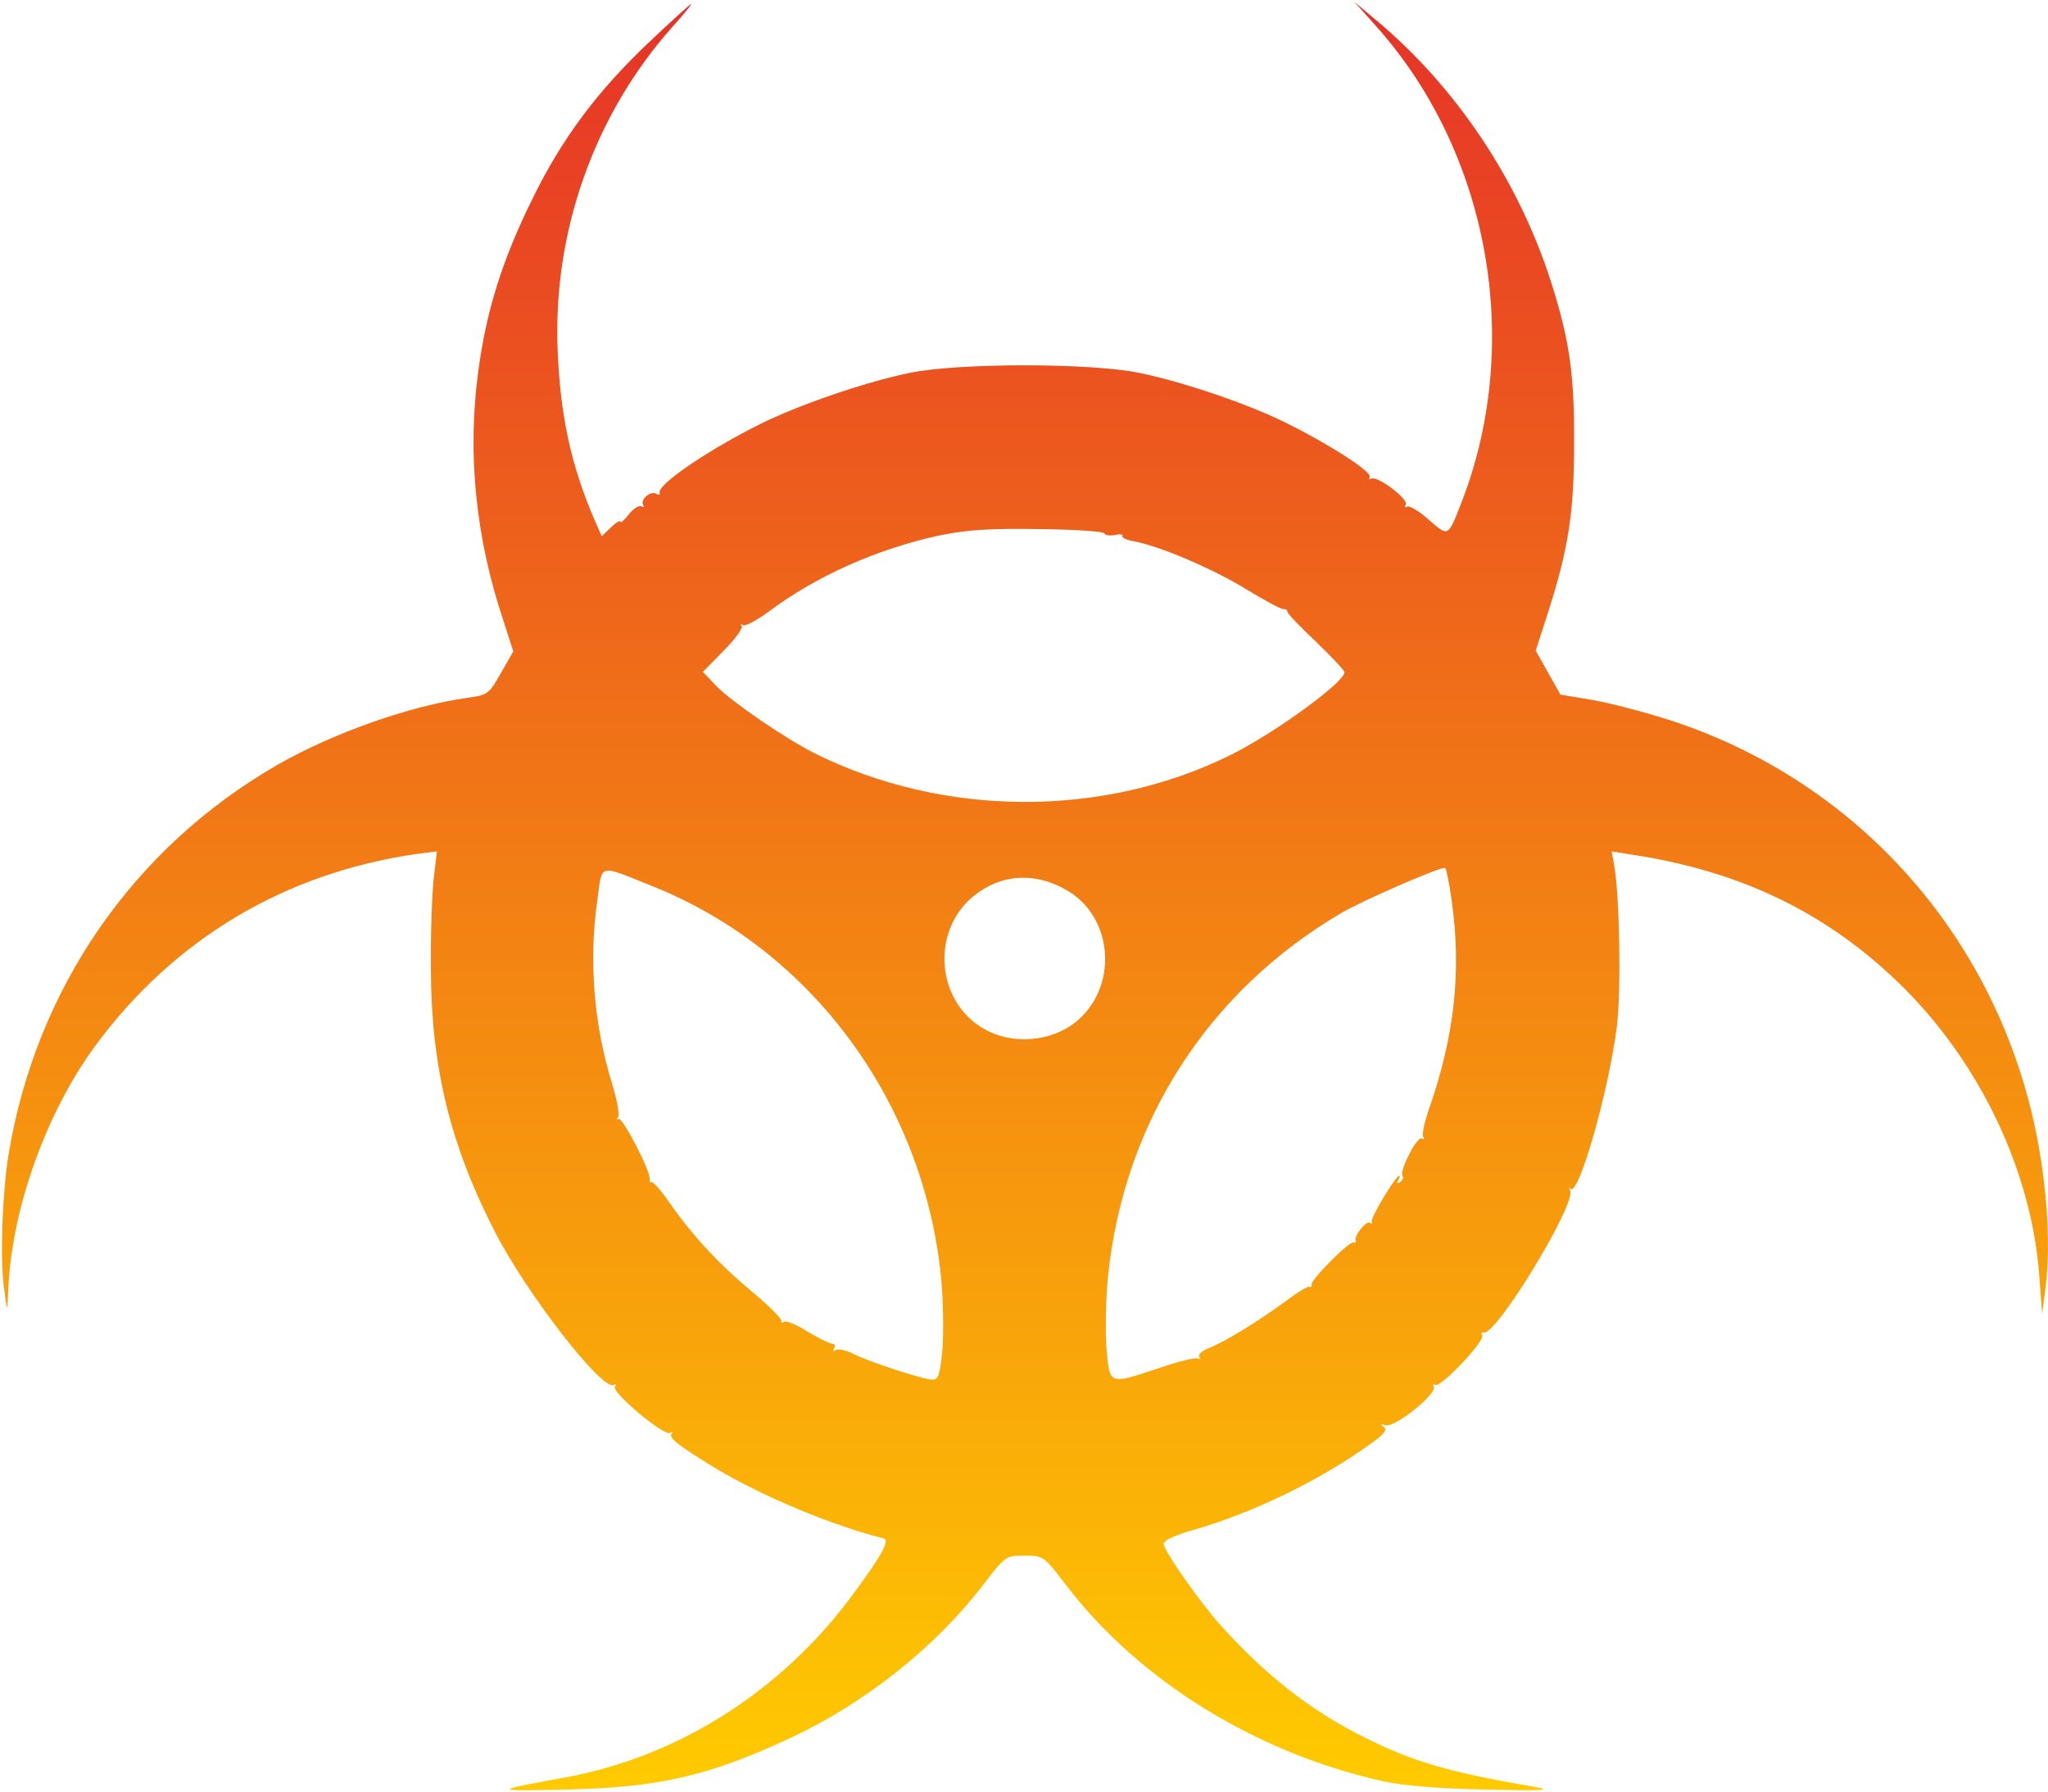 <?xml version="1.0" encoding="UTF-8" standalone="no"?>
<!DOCTYPE svg PUBLIC "-//W3C//DTD SVG 1.1//EN" "http://www.w3.org/Graphics/SVG/1.1/DTD/svg11.dtd">
<svg version="1.1" xmlns:dc="http://purl.org/dc/elements/1.1/" xmlns:xl="http://www.w3.org/1999/xlink" xmlns="http://www.w3.org/2000/svg" viewBox="-1 -1 512 448" width="512" height="448">
  <defs>
    <linearGradient x1="0" x2="1" id="Gradient" gradientUnits="userSpaceOnUse">
      <stop offset="0" stop-color="#e63328"/>
      <stop offset="1" stop-color="#ffcb00"/>
    </linearGradient>
    <linearGradient id="Obj_Gradient" xl:href="#Gradient" gradientTransform="translate(255.248 -.5) rotate(90) scale(447.164)"/>
  </defs>
  <g id="Canvas_1" stroke-opacity="1" fill="none" stroke="none" stroke-dasharray="none" fill-opacity="1">
    <title>Canvas 1</title>
    <g id="Canvas_1_Layer_1">
      <title>Layer 1</title>
      <g id="Group_2">
        <g id="Graphic_3">
          <path d="M 161.323 9.5 C 148.323 21.8 139.523 33.6 132.223 48.5 C 124.623 63.8 120.523 76.8 118.523 92.2 C 115.823 112.5 117.923 133.4 124.723 153.8 L 127.323 161.9 L 124.223 167.3 C 121.223 172.6 120.923 172.8 115.823 173.5 C 101.523 175.5 82.523 182.2 68.623 190.1 C 32.323 210.9 7.923 246.3 1.123 287.8 C -.377 296.8 -.977 313.2 -.077 320.5 C .823 327.3 .823 327.3 1.023 322.5 C 1.623 302 10.423 277.2 23.123 260.1 C 42.823 233.6 70.423 217.2 103.423 212.5 L 108.223 211.9 L 107.423 218.7 C 107.023 222.4 106.623 232.7 106.723 241.5 C 106.823 266 111.623 285.5 122.823 307.2 C 130.923 322.9 149.723 347 152.423 345.3 C 153.023 345 153.123 345.2 152.723 345.8 C 151.923 347.2 165.023 358.2 166.523 357.3 C 167.123 357 167.323 357 166.923 357.5 C 166.023 358.5 168.623 360.5 178.123 366.3 C 189.723 373.2 206.823 380.4 219.923 383.7 C 221.623 384.1 219.223 388.3 211.623 398.5 C 193.923 422.2 168.223 438.4 140.123 443.5 C 121.923 446.8 121.923 446.9 140.123 446.5 C 163.923 446 176.223 443.1 197.023 433.4 C 215.323 424.8 232.923 410.8 244.623 395.5 C 250.423 388 250.423 388 255.123 388 C 259.823 388 259.923 388 265.623 395.5 C 283.923 419.4 313.323 437.5 345.123 444.5 C 349.923 445.5 359.023 446.3 370.623 446.5 C 384.223 446.8 387.323 446.7 383.123 445.9 C 360.823 442.1 352.223 439.5 340.023 433.4 C 326.723 426.8 315.423 417.9 304.323 405.6 C 299.023 399.7 290.523 387.6 289.923 385.2 C 289.723 384.3 292.323 383 297.623 381.5 C 312.723 377.1 329.023 369.1 341.423 360.2 C 345.123 357.6 345.923 356.5 344.923 355.8 C 344.023 355.1 344.123 355 345.423 355.4 C 347.623 356.1 358.523 347.4 357.423 345.7 C 357.123 345.2 357.323 345 357.823 345.3 C 359.123 346.1 370.423 334.2 369.523 332.9 C 369.223 332.4 369.423 332.1 369.923 332.2 C 373.023 333.1 393.223 299.8 391.523 296.7 C 391.123 296 391.223 295.8 391.623 296.3 C 393.723 298.1 401.223 271.6 403.223 255.6 C 404.323 246.1 403.923 223.2 402.523 215.2 L 401.923 211.9 L 406.223 212.6 C 434.323 216.7 456.423 227.5 475.223 246.3 C 494.323 265.5 506.923 292.2 508.823 318 L 509.523 327.5 L 510.323 321.5 C 511.323 313.6 511.223 304.4 509.923 294 C 503.523 240 467.523 195.7 416.523 179.1 C 410.023 177 401.123 174.7 396.923 174 L 389.123 172.7 L 386.023 167.2 L 382.923 161.7 L 386.023 152.1 C 391.123 136.2 392.523 127.1 392.523 110 C 392.623 92.8 391.423 84.3 386.923 70 C 378.823 44.4 363.123 20.7 342.623 3.7 L 337.623 -.5 L 342.723 5.2 C 371.123 36.7 379.823 84.1 364.623 124 C 360.923 133.5 361.223 133.3 356.223 129 C 353.823 126.8 351.323 125.4 350.823 125.7 C 350.223 126 350.123 125.8 350.423 125.2 C 351.323 123.9 343.223 117.8 341.823 118.7 C 341.223 119 341.123 118.8 341.423 118.3 C 342.223 117.1 331.223 110 320.223 104.6 C 310.923 100 295.123 94.6 284.123 92.3 C 272.023 89.7 238.223 89.7 226.123 92.3 C 214.723 94.7 198.323 100.4 188.923 105.1 C 175.723 111.7 163.323 120.2 163.923 122.2 C 164.023 122.7 163.723 122.9 163.123 122.5 C 161.723 121.6 158.923 123.9 159.823 125.3 C 160.123 125.8 159.923 126 159.323 125.6 C 158.723 125.3 157.323 126.2 156.223 127.6 C 155.023 129.1 154.123 129.9 154.123 129.5 C 154.123 129 153.023 129.6 151.723 130.9 L 149.423 133.1 L 147.323 128.3 C 141.723 115 139.123 103.1 138.423 86.9 C 137.123 57.1 147.523 27.7 167.123 5.7 C 169.923 2.6 172.023 2842171e-20 171.823 2842171e-20 C 171.523 2842171e-20 166.823 4.3 161.323 9.5 Z M 275.123 132.4 C 275.123 132.8 276.223 133 277.623 132.8 C 278.923 132.5 279.823 132.6 279.623 133 C 279.323 133.4 280.723 134.1 282.723 134.4 C 289.223 135.7 301.923 141.1 310.323 146.2 C 314.923 149 319.123 151.3 319.823 151.3 C 320.523 151.3 320.923 151.6 320.823 151.9 C 320.723 152.3 323.923 155.6 327.923 159.4 C 331.823 163.2 335.123 166.6 335.123 167.1 C 335.123 169.6 317.723 182.3 306.623 187.8 C 274.723 203.6 234.923 203.4 202.723 187.4 C 195.023 183.5 182.123 174.6 178.123 170.6 L 174.723 167 L 179.923 161.7 C 182.823 158.8 184.823 156 184.423 155.5 C 183.923 155.1 184.123 155 184.723 155.3 C 185.323 155.7 188.223 154.1 191.223 151.9 C 203.023 143.1 218.123 136.3 233.823 132.9 C 240.723 131.5 246.123 131.1 258.923 131.3 C 267.823 131.4 275.123 131.9 275.123 132.4 Z M 162.123 220.6 C 201.823 236.5 229.723 274.3 234.223 318 C 234.823 323.8 234.923 332 234.623 336.2 C 234.023 342.7 233.623 344 232.123 344 C 229.923 344 215.823 339.4 212.023 337.4 C 210.423 336.6 208.523 336.2 207.923 336.6 C 207.223 337 207.123 336.9 207.523 336.2 C 207.923 335.5 207.723 335 207.023 335 C 206.423 335 203.623 333.6 200.923 332 C 198.223 330.3 195.623 329.2 195.023 329.5 C 194.523 329.9 194.223 329.7 194.323 329.3 C 194.523 328.8 191.223 325.5 187.123 322.1 C 178.623 315 172.223 308.1 166.423 299.8 C 164.223 296.6 162.123 294.3 161.823 294.6 C 161.523 294.9 161.323 294.5 161.423 293.8 C 161.623 291.7 154.423 278 153.623 278.8 C 153.123 279.2 153.123 278.9 153.523 278.3 C 153.923 277.6 153.223 274 152.123 270.3 C 147.523 255.7 146.123 239.3 148.323 224.2 C 149.623 214.7 148.323 215.1 162.123 220.6 Z M 361.923 224.2 C 364.423 241.9 362.623 258.1 356.223 276.4 C 355.123 279.6 354.423 282.7 354.823 283.3 C 355.123 283.8 355.023 284 354.423 283.7 C 353.323 283 348.823 291.7 349.623 293 C 349.923 293.5 349.623 294.2 349.023 294.6 C 348.223 295 348.123 294.9 348.523 294.2 C 348.923 293.5 349.023 293 348.823 293 C 347.923 293 341.623 303.5 341.923 304.5 C 342.123 305 341.923 305.2 341.523 304.8 C 340.723 304 337.423 308 337.923 309.2 C 338.023 309.7 337.723 309.9 337.323 309.7 C 336.223 309.4 326.523 319.2 326.923 320.2 C 327.023 320.7 326.823 320.9 326.323 320.8 C 325.923 320.6 323.123 322.3 320.123 324.6 C 312.923 329.8 305.423 334.4 301.423 336 C 299.623 336.7 298.423 337.7 298.823 338.3 C 299.123 338.8 299.023 339 298.523 338.7 C 297.923 338.4 293.623 339.4 288.723 341.1 C 276.123 345.3 276.423 345.4 275.623 336.2 C 275.323 332 275.423 323.8 276.023 318 C 280.023 279.5 301.023 246.9 334.323 227.3 C 339.623 224.2 358.223 216.1 360.223 216 C 360.523 216 361.323 219.7 361.923 224.2 Z M 266.023 221.8 C 277.023 228.4 278.523 244.8 268.923 253.7 C 263.323 259 253.823 260.4 246.623 257.1 C 232.623 250.8 231.023 230.7 243.823 222 C 250.523 217.4 258.523 217.3 266.023 221.8 Z" fill="url(#Obj_Gradient)"/>
        </g>
      </g>
    </g>
  </g>
</svg>
